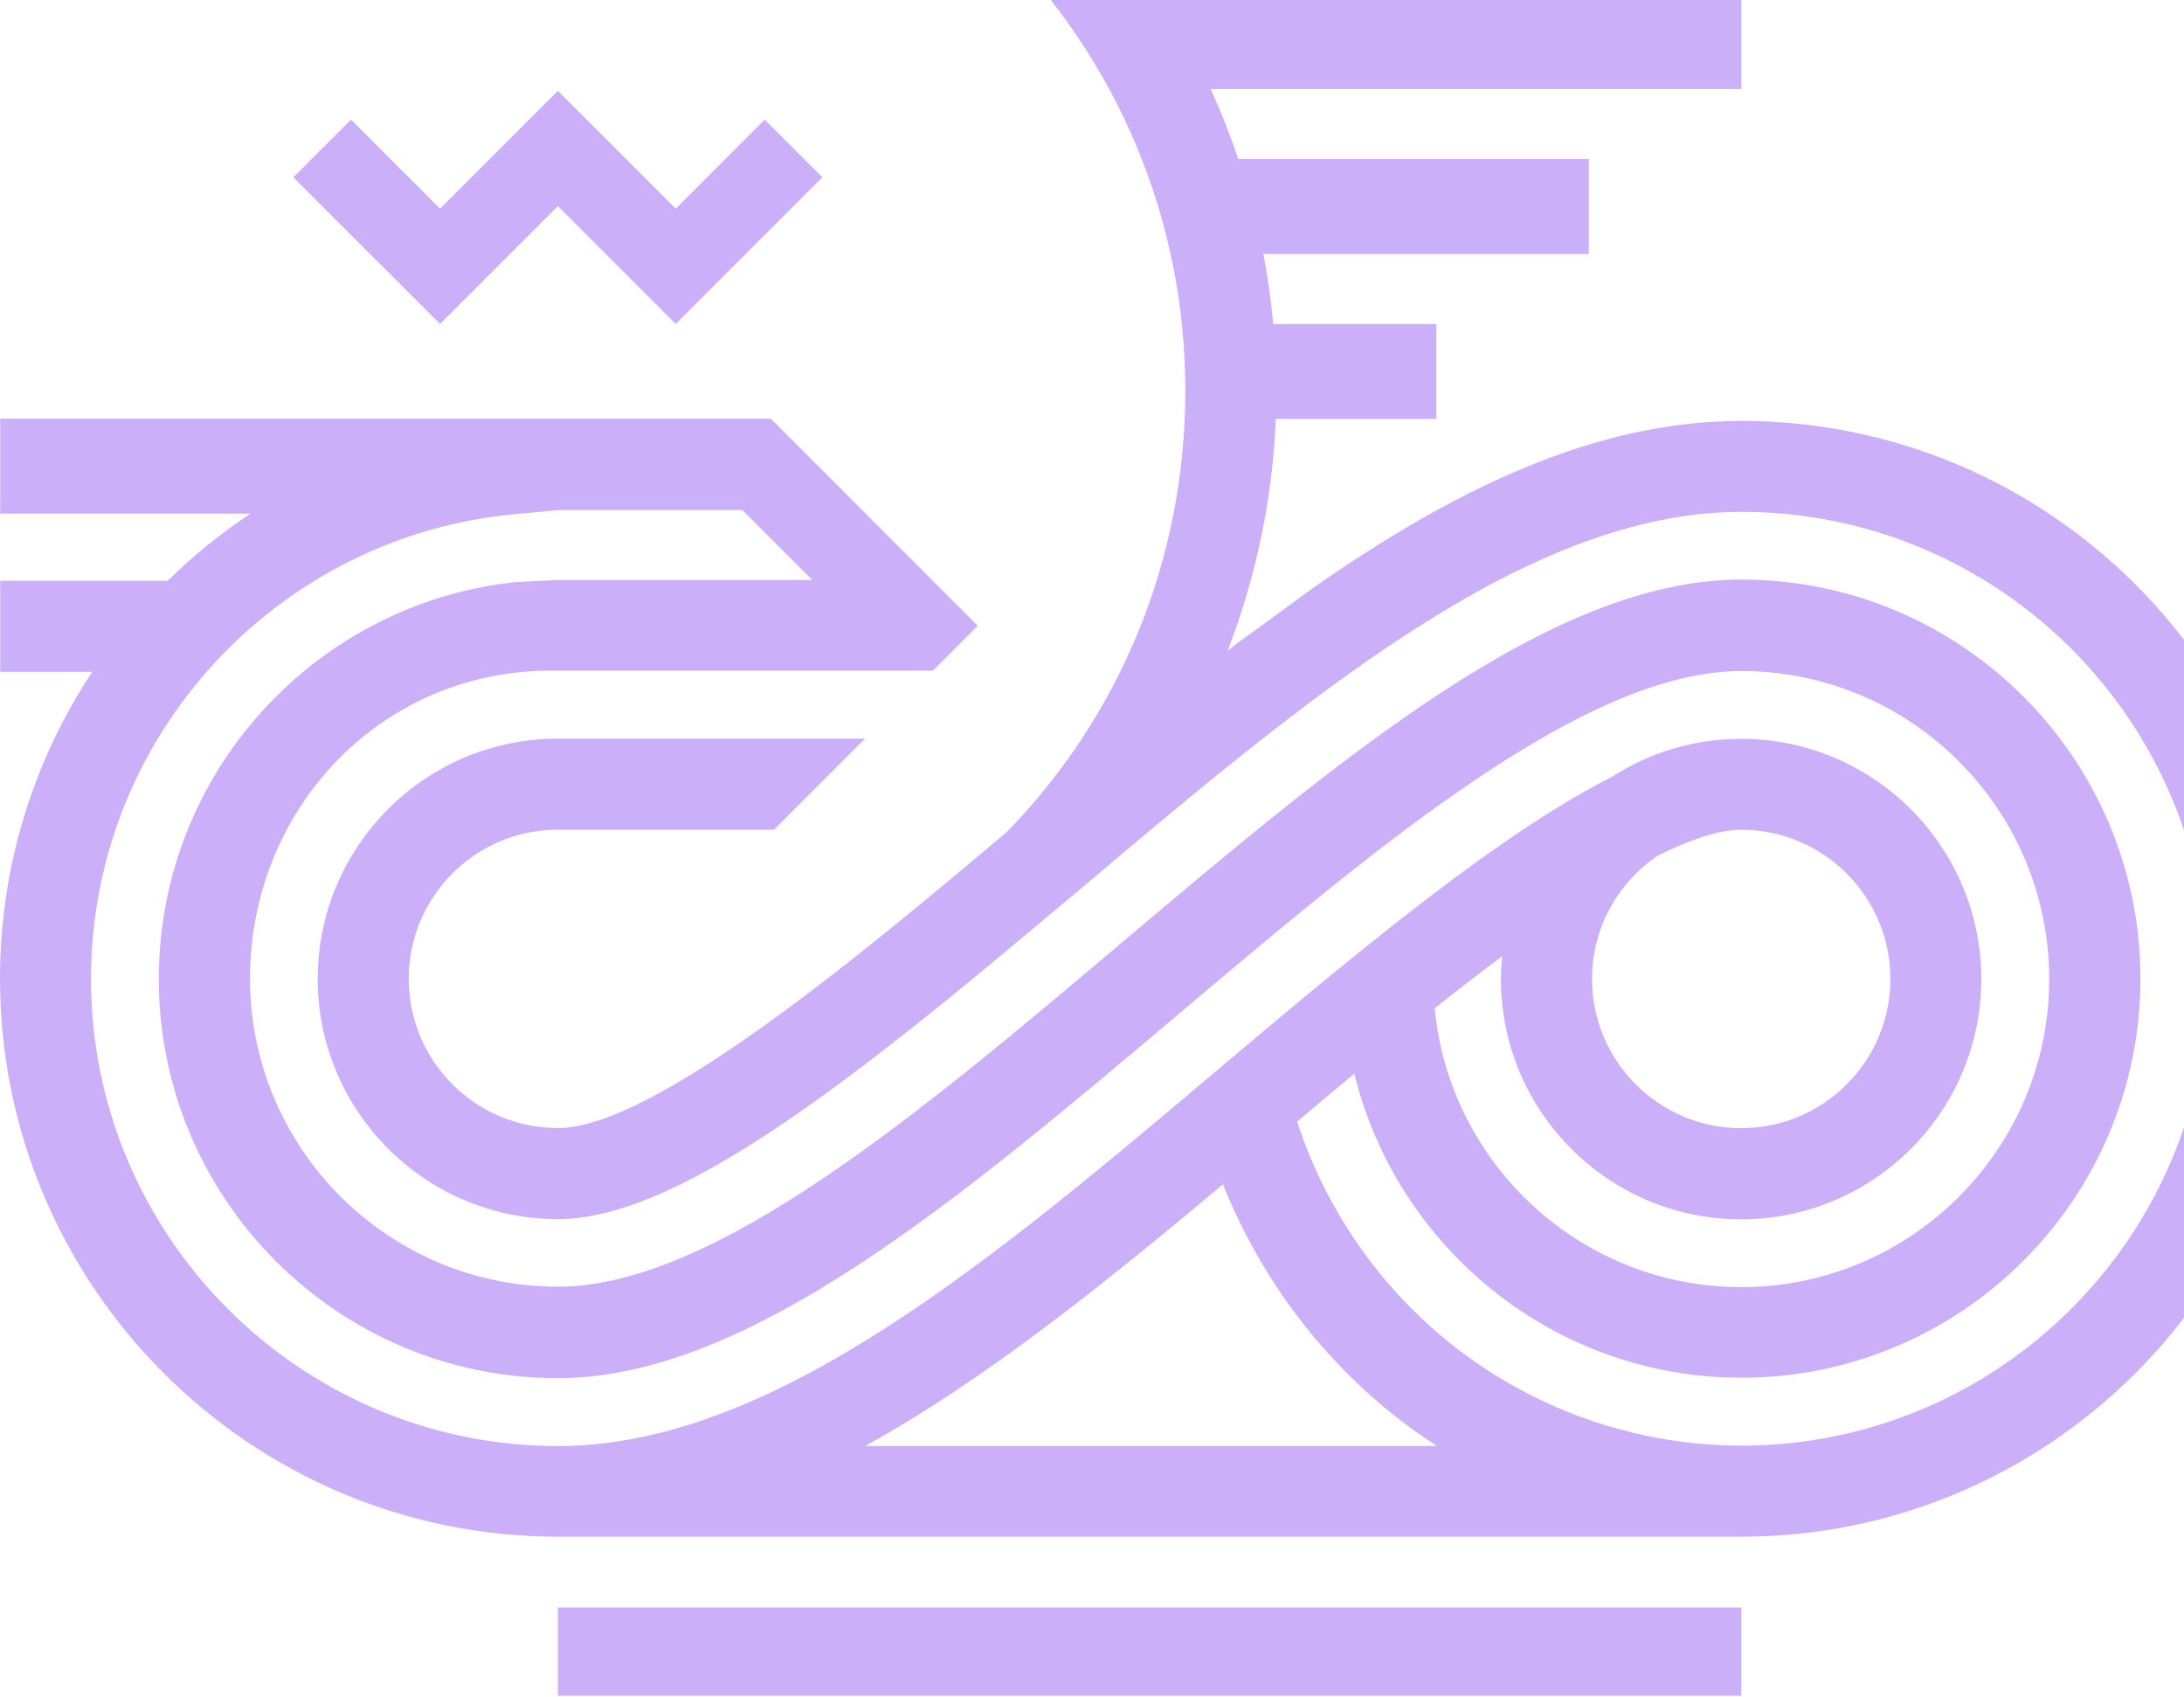 <svg width="417" height="324" viewBox="0 0 417 324" fill="none" xmlns="http://www.w3.org/2000/svg">
<g opacity="0.5">
<path d="M106.52 39.346L129.017 61.843L157.011 33.849L145.995 22.833L129.017 39.833L106.52 17.336L84.024 39.833L67.024 22.833L56.009 33.849L84.024 61.843L106.52 39.346Z" fill="#9761F3"/>
<path d="M332.479 306.837H106.52V323.688H332.479V306.837Z" fill="#9761F3"/>
<path d="M332.48 80.347C304.422 80.347 277.486 93.498 250.465 112.4L236.425 122.654C235.749 123.162 235.072 123.712 234.396 124.219C239.808 110.18 242.98 95.231 243.593 79.966H274.251V61.846H243.107C242.684 57.321 242.071 52.881 241.225 48.483H303.365V30.363H236.446C234.903 25.797 233.148 21.335 231.161 17.001H332.48V-1.119H221.16C218.115 -5.771 214.817 -10.232 211.244 -14.482H361.594V-32.602H200.355H193.864H192.912C186.464 -37.887 179.55 -42.623 172.234 -46.704H390.73V-64.084H106.52V-46.662C172.699 -45.901 226.319 8.142 226.319 74.511C226.319 106.564 214.077 136.376 192.236 158.81C164.77 181.983 124.831 215.326 106.52 215.326C90.811 215.326 78.04 202.555 78.04 186.846C78.04 171.136 90.811 158.366 106.52 158.366H147.792L165.172 140.986H106.52C81.233 140.986 60.66 161.558 60.66 186.846C60.66 212.133 81.233 232.706 106.52 232.706C126.332 232.706 153.818 213.127 187.373 185.493L205.556 170.312C249.767 132.972 291.546 97.705 332.501 97.705C381.638 97.705 421.62 137.687 421.62 186.825C421.62 235.962 381.638 275.944 332.501 275.944C312.203 275.944 292.35 268.903 276.555 256.133C263.045 245.201 252.981 230.464 247.674 214.1C251.141 211.161 254.799 208.095 258.584 204.944C266.745 238.203 296.747 262.983 332.501 262.983C374.513 262.983 408.68 228.815 408.68 186.803C408.68 144.791 374.492 110.624 332.501 110.624C296.282 110.624 256.279 144.411 213.908 180.164C175.807 212.345 136.396 245.603 106.541 245.603C74.108 245.603 47.742 219.216 47.742 186.803C47.742 154.792 72.12 128.68 103.941 128.025H106.541H178.112L186.696 119.441L147.179 79.924H0.042V98.043H47.826C42.075 101.849 36.726 106.205 31.821 111.047V110.856H0.042V128.236H17.612C6.491 145.045 0 165.174 0 186.803C0 245.54 47.784 293.324 106.52 293.324H332.48C391.216 293.324 439 245.54 439 186.803C438.979 128.131 391.195 80.347 332.48 80.347ZM17.38 186.867C17.38 140.33 53.239 102.04 98.782 98.107L106.52 97.367H141.745L155.087 110.708H106.499L98.444 111.11C60.195 115.148 30.32 147.582 30.32 186.867C30.32 228.879 64.487 263.068 106.499 263.068C142.718 263.068 182.721 229.28 225.092 193.527C263.193 161.347 302.604 128.088 332.459 128.088C364.892 128.088 391.258 154.475 391.258 186.888C391.258 219.322 364.871 245.688 332.459 245.688C301.927 245.688 276.767 222.282 273.934 192.47C278.205 189.066 282.518 185.725 286.81 182.532C286.662 183.97 286.577 185.408 286.577 186.888C286.577 212.175 307.15 232.748 332.437 232.748C357.725 232.748 378.297 212.175 378.297 186.888C378.297 161.6 357.725 141.028 332.437 141.028C323.346 141.028 314.867 143.713 307.742 148.301C287.317 158.64 262.263 179.044 233.423 203.422C189.212 240.761 147.433 276.028 106.499 276.028C57.362 275.986 17.38 236.004 17.38 186.867ZM303.978 186.867C303.978 177.141 308.884 168.578 316.347 163.419C322.606 160.29 328.166 158.387 332.459 158.387C348.168 158.387 360.939 171.157 360.939 186.867C360.939 202.576 348.168 215.347 332.459 215.347C316.77 215.347 303.978 202.576 303.978 186.867ZM165.257 275.986C187.944 263.448 210.461 245.371 233.508 226.067C240.252 242.981 251.289 258.141 265.603 269.707C268.415 271.969 271.333 274.041 274.335 276.007H165.257V275.986Z" fill="#9761F3"/>
</g>
</svg>
